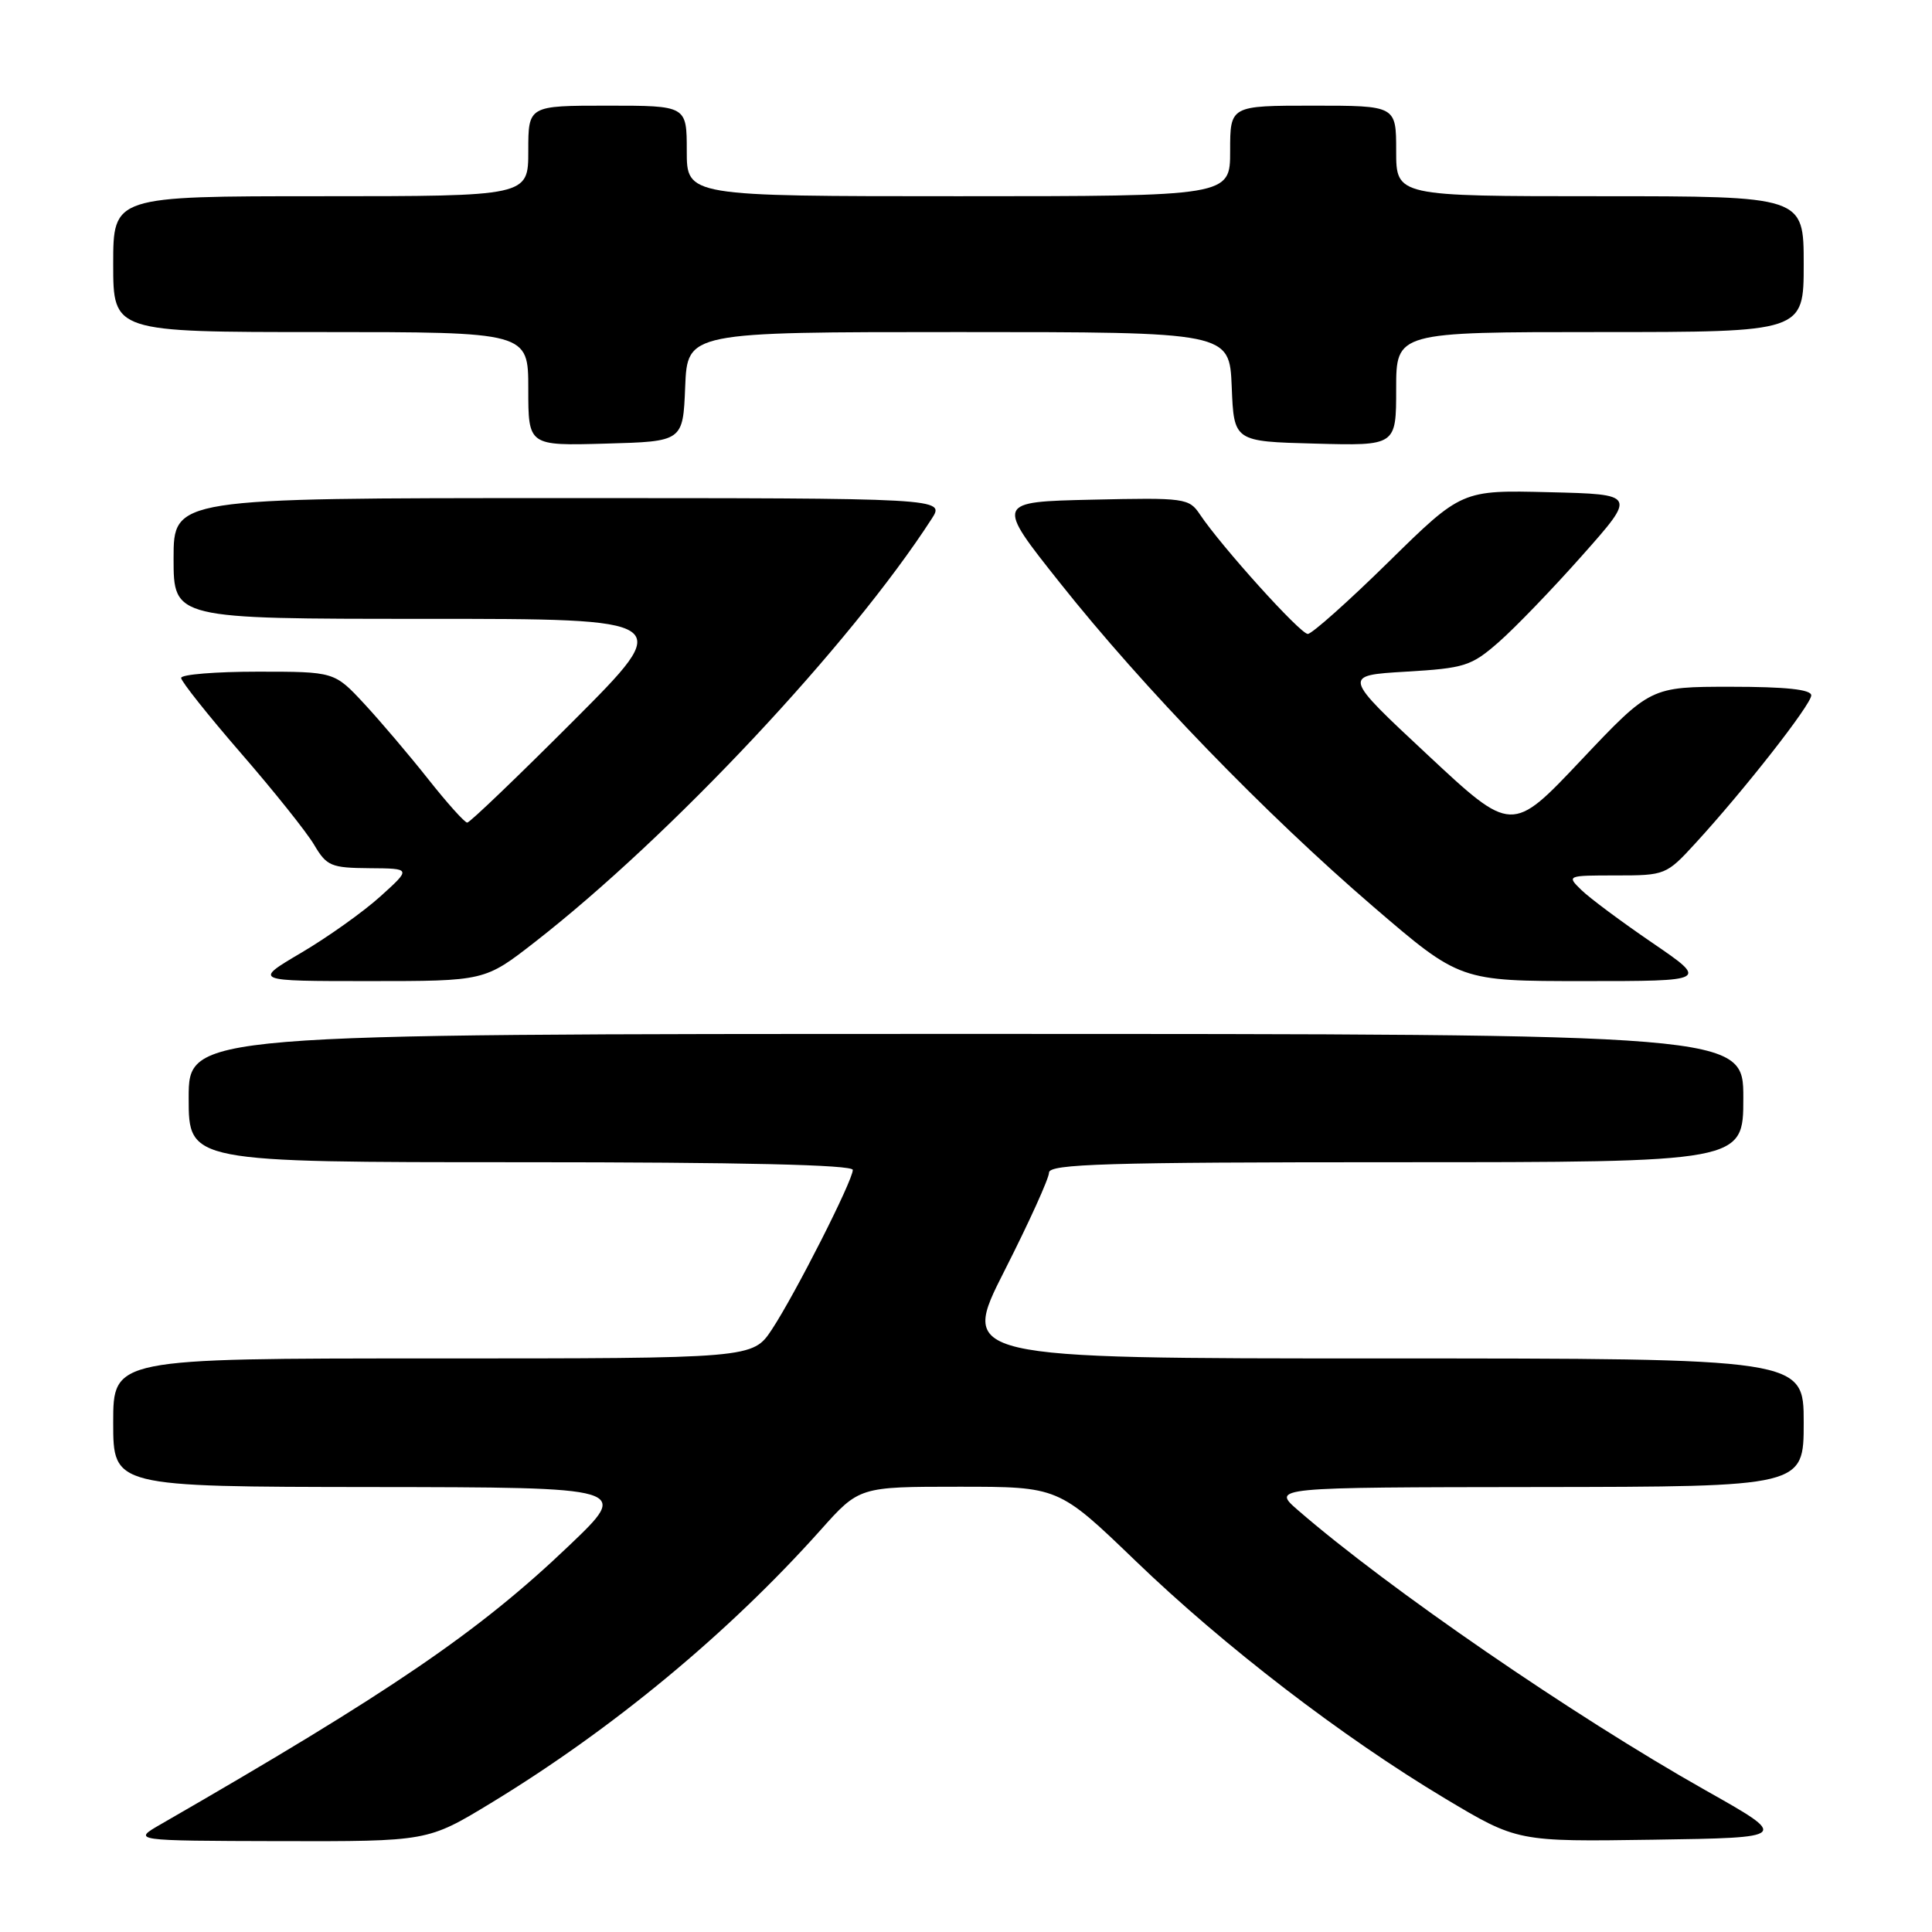 <?xml version="1.0" encoding="UTF-8" standalone="no"?>
<!DOCTYPE svg PUBLIC "-//W3C//DTD SVG 1.1//EN" "http://www.w3.org/Graphics/SVG/1.1/DTD/svg11.dtd" >
<svg xmlns="http://www.w3.org/2000/svg" xmlns:xlink="http://www.w3.org/1999/xlink" version="1.1" viewBox="0 0 256 256">
 <g >
 <path fill="currentColor"
d=" M 65.04 238.92 C 81.15 229.13 96.51 216.41 108.72 202.75 C 113.85 197.00 113.85 197.00 127.06 197.00 C 140.26 197.00 140.26 197.00 150.43 206.79 C 162.23 218.16 177.82 230.13 191.46 238.30 C 201.06 244.04 201.06 244.04 219.10 243.77 C 237.13 243.50 237.13 243.50 225.95 237.20 C 208.48 227.34 183.96 210.49 172.00 200.12 C 168.50 197.08 168.50 197.08 203.75 197.04 C 239.00 197.00 239.00 197.00 239.00 188.50 C 239.00 180.00 239.00 180.00 183.10 180.00 C 127.21 180.00 127.21 180.00 133.10 168.38 C 136.35 161.98 139.00 156.13 139.00 155.38 C 139.00 154.23 146.61 154.00 185.00 154.00 C 231.00 154.00 231.00 154.00 231.00 145.50 C 231.00 137.00 231.00 137.00 128.00 137.00 C 25.00 137.00 25.00 137.00 25.00 145.50 C 25.00 154.00 25.00 154.00 69.00 154.00 C 98.30 154.00 113.00 154.34 113.00 155.02 C 113.00 156.44 105.36 171.49 102.28 176.16 C 99.73 180.00 99.73 180.00 57.37 180.00 C 15.00 180.00 15.00 180.00 15.00 188.50 C 15.00 197.00 15.00 197.00 49.25 197.04 C 83.50 197.08 83.50 197.08 75.42 204.79 C 63.44 216.23 51.85 224.13 21.33 241.71 C 17.50 243.91 17.50 243.91 37.08 243.96 C 56.67 244.00 56.67 244.00 65.04 238.92 Z  M 70.87 124.83 C 88.91 110.77 112.68 85.42 123.45 68.75 C 125.23 66.00 125.23 66.00 74.12 66.00 C 23.00 66.00 23.00 66.00 23.00 74.00 C 23.00 82.00 23.00 82.00 56.24 82.00 C 89.47 82.00 89.47 82.00 76.00 95.50 C 68.59 102.92 62.25 109.00 61.91 109.00 C 61.57 109.00 59.25 106.41 56.75 103.25 C 54.25 100.09 50.43 95.59 48.26 93.25 C 44.31 89.00 44.31 89.00 34.15 89.00 C 28.57 89.00 24.00 89.37 24.00 89.83 C 24.00 90.28 27.56 94.76 31.91 99.78 C 36.26 104.79 40.64 110.27 41.63 111.95 C 43.29 114.76 43.87 115.00 48.97 115.04 C 54.50 115.08 54.50 115.08 50.39 118.79 C 48.13 120.83 43.41 124.19 39.91 126.25 C 33.55 130.00 33.55 130.00 48.89 130.00 C 64.23 130.00 64.23 130.00 70.87 124.83 Z  M 218.93 124.92 C 214.84 122.13 210.61 118.98 209.53 117.92 C 207.58 116.02 207.63 116.00 214.15 116.00 C 220.63 116.00 220.81 115.93 224.64 111.75 C 231.13 104.68 240.00 93.35 240.00 92.14 C 240.00 91.36 236.65 91.00 229.35 91.00 C 218.70 91.00 218.70 91.00 209.51 100.72 C 200.33 110.45 200.33 110.45 189.11 99.97 C 177.89 89.50 177.89 89.50 186.28 89.00 C 194.08 88.54 194.96 88.26 198.59 85.08 C 200.74 83.20 205.73 78.03 209.67 73.58 C 216.84 65.50 216.84 65.50 205.27 65.22 C 193.69 64.93 193.69 64.93 183.98 74.47 C 178.65 79.71 173.83 84.00 173.29 84.00 C 172.29 84.00 161.83 72.40 159.00 68.17 C 157.56 66.01 157.01 65.93 144.71 66.21 C 131.92 66.50 131.92 66.50 140.44 77.22 C 151.50 91.15 167.61 107.79 181.97 120.14 C 193.45 130.00 193.45 130.00 209.90 130.00 C 226.36 130.00 226.36 130.00 218.93 124.92 Z  M 90.79 51.25 C 91.09 44.00 91.09 44.00 127.00 44.00 C 162.91 44.00 162.91 44.00 163.21 51.25 C 163.50 58.50 163.50 58.50 174.25 58.78 C 185.00 59.07 185.00 59.07 185.00 51.53 C 185.00 44.00 185.00 44.00 212.00 44.00 C 239.00 44.00 239.00 44.00 239.00 35.00 C 239.00 26.00 239.00 26.00 212.00 26.00 C 185.00 26.00 185.00 26.00 185.00 20.00 C 185.00 14.00 185.00 14.00 174.00 14.00 C 163.00 14.00 163.00 14.00 163.00 20.00 C 163.00 26.00 163.00 26.00 127.00 26.00 C 91.00 26.00 91.00 26.00 91.00 20.00 C 91.00 14.00 91.00 14.00 80.50 14.00 C 70.00 14.00 70.00 14.00 70.00 20.00 C 70.00 26.00 70.00 26.00 42.50 26.00 C 15.00 26.00 15.00 26.00 15.00 35.00 C 15.00 44.00 15.00 44.00 42.50 44.00 C 70.00 44.00 70.00 44.00 70.00 51.53 C 70.00 59.07 70.00 59.07 80.25 58.78 C 90.50 58.50 90.50 58.50 90.79 51.25 Z "/>
</g>
</svg>